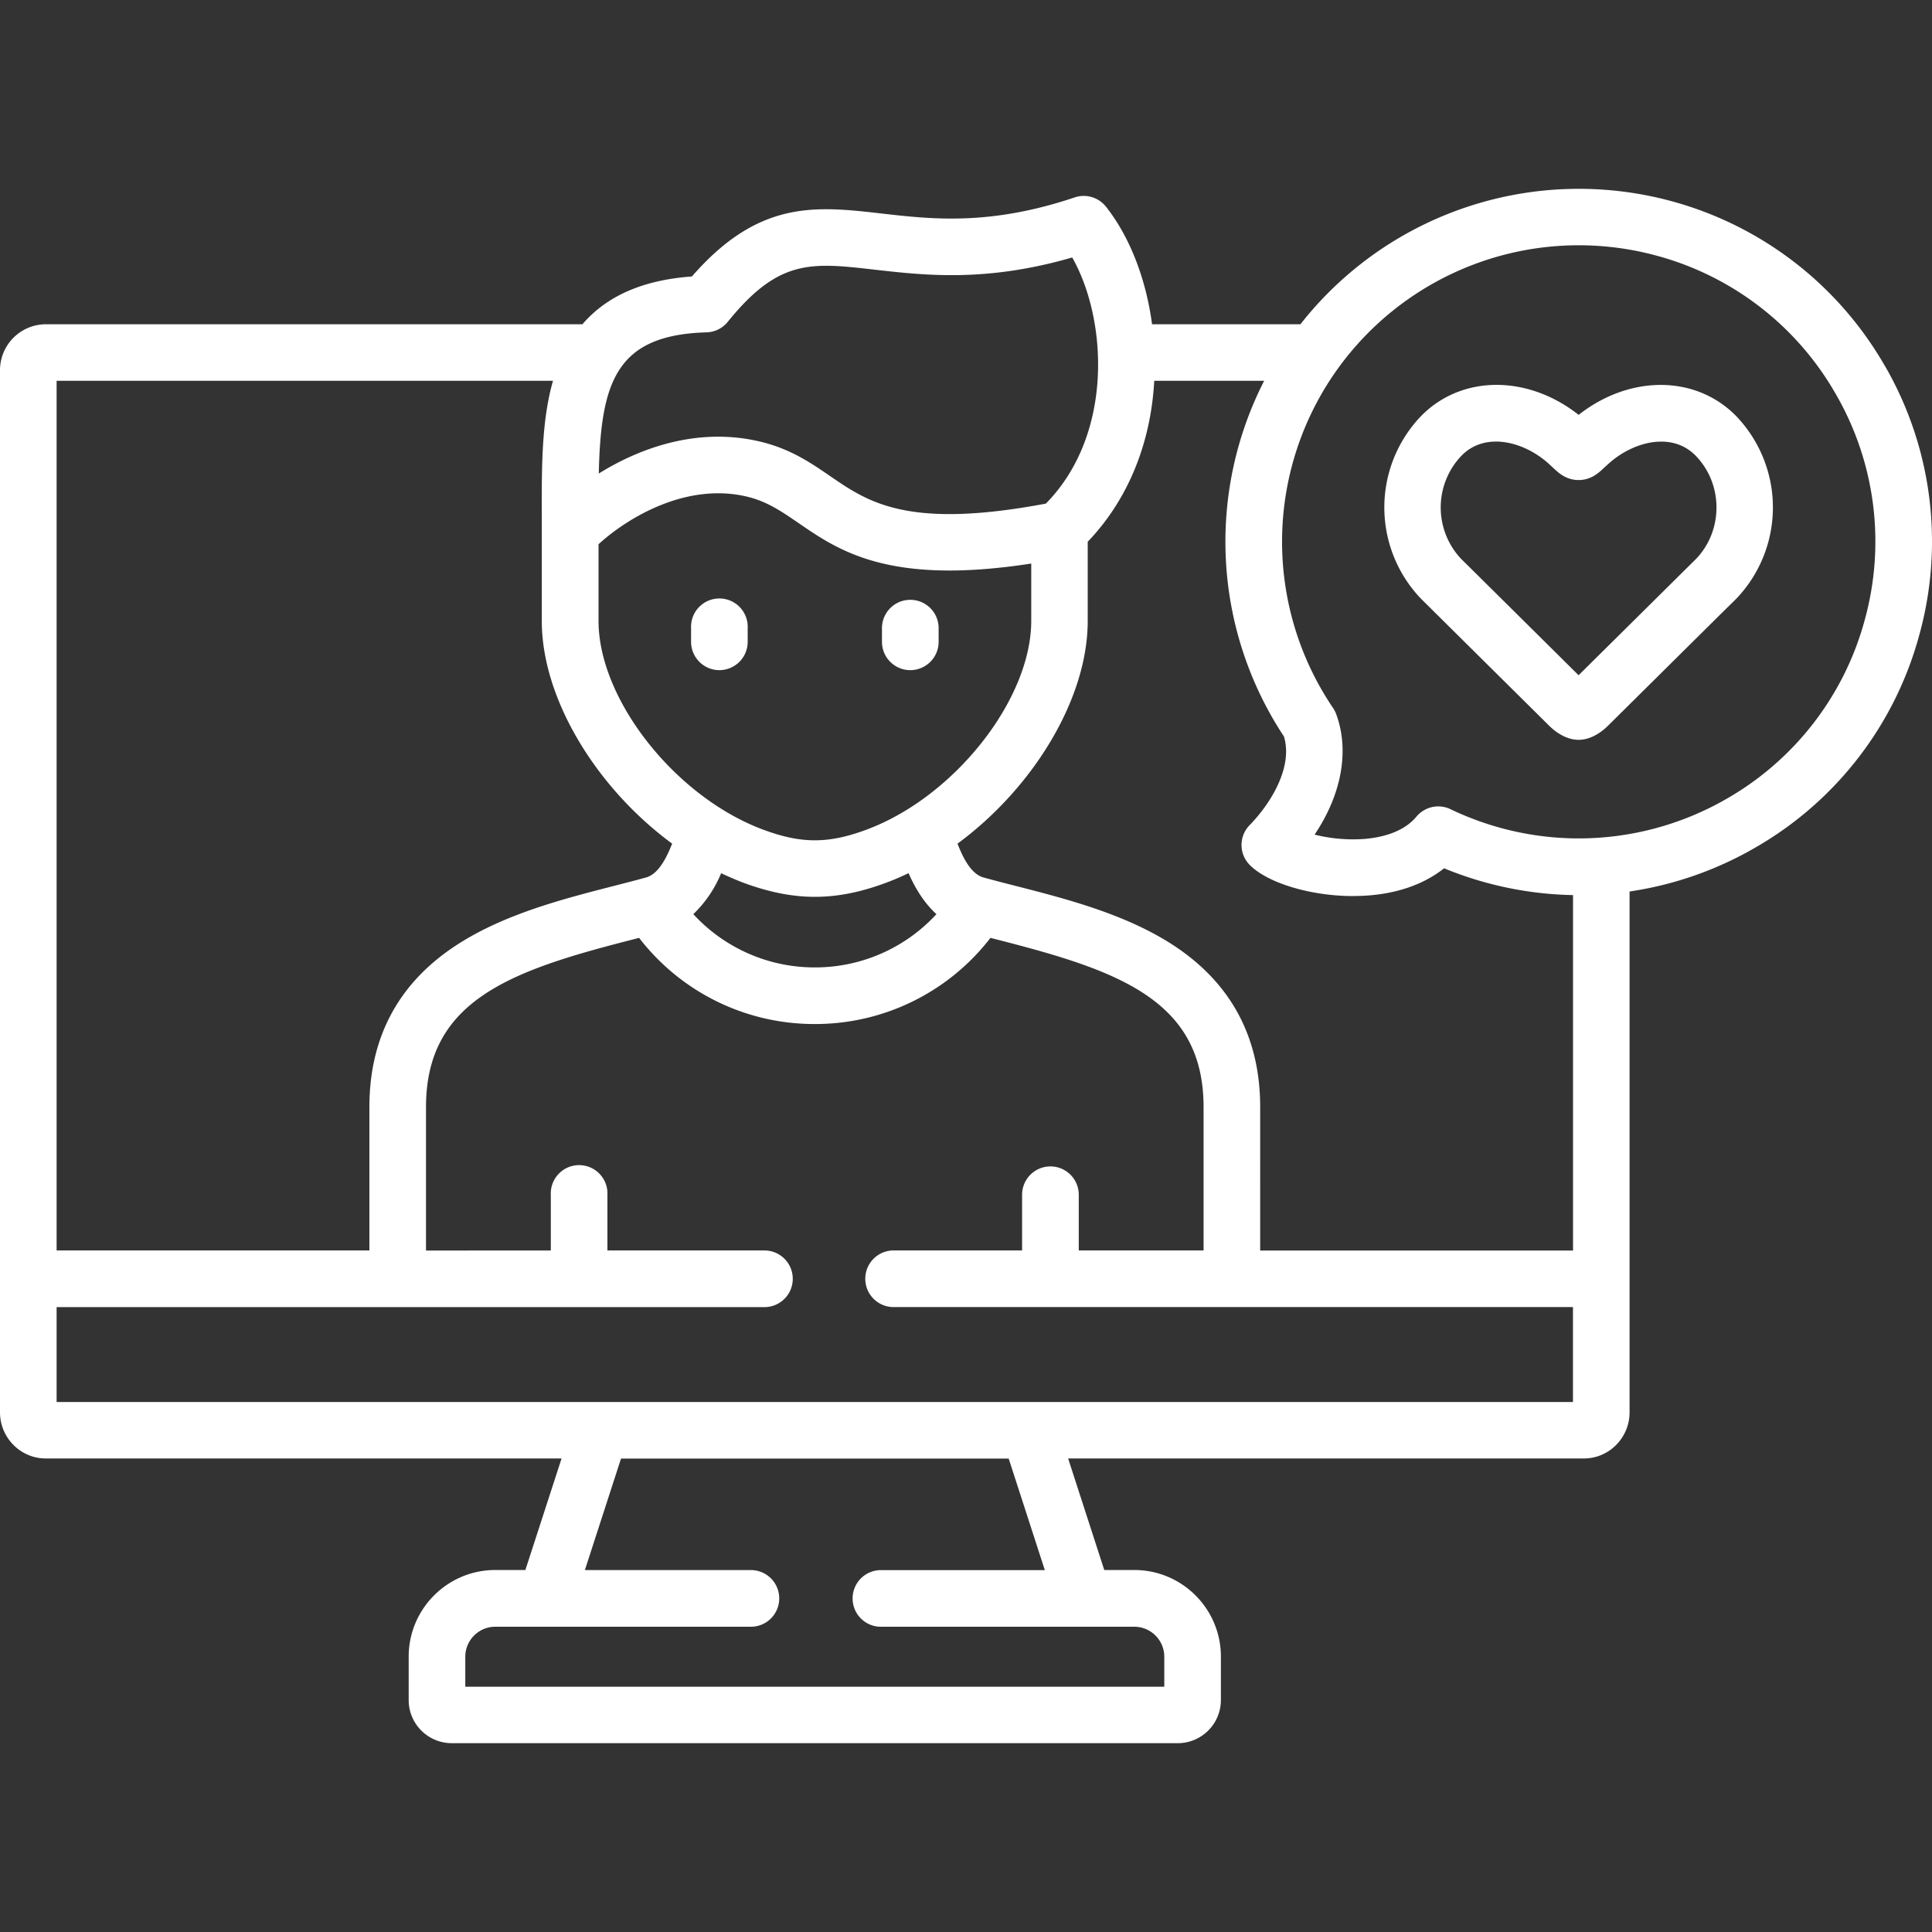 <svg width="30" height="30" fill="none" xmlns="http://www.w3.org/2000/svg"><rect width="100%" height="100%" fill="#333333" stroke="none"/><g clip-path="url(#a)" fill="#fff"><path d="M11.17 10.406a.44.44 0 0 0 .44-.44v-.212a.44.44 0 1 0-.879 0v.212c0 .243.197.44.44.44ZM14.135 10.406a.44.44 0 0 0 .44-.44v-.212a.44.44 0 1 0-.88 0v.212c0 .243.197.44.44.44Z"/><path d="M29.267 5.68a5.467 5.467 0 0 0-3.326-2.56 5.495 5.495 0 0 0-5.748 1.915h-2.304c-.094-.705-.345-1.356-.715-1.825a.44.44 0 0 0-.485-.145c-1.32.443-2.214.34-3.003.25-1.017-.116-1.902-.217-2.942.978-.758.055-1.32.3-1.7.742H.71A.714.714 0 0 0 0 5.75v16.18c0 .395.319.717.71.717H8.72l-.562 1.732H7.69c-.74 0-1.344.603-1.344 1.345v.675c0 .369.3.669.669.669h11.274a.67.67 0 0 0 .669-.669v-.675c0-.742-.603-1.345-1.344-1.345h-.467l-.561-1.732h8.008c.392 0 .71-.322.71-.717V13.843a5.477 5.477 0 0 0 1.944-.677 5.445 5.445 0 0 0 2.56-3.326 5.444 5.444 0 0 0-.54-4.16ZM10.97 5.161a.44.44 0 0 0 .33-.163c.793-.981 1.292-.924 2.287-.81.776.088 1.727.197 3.062-.19.546.959.648 2.748-.409 3.822-2.14.402-2.753-.018-3.345-.424-.299-.205-.607-.417-1.06-.531a2.8 2.8 0 0 0-.684-.084c-.706 0-1.352.26-1.853.572.032-1.414.264-2.153 1.672-2.192Zm-1.676 3.29c.451-.412 1.374-.973 2.327-.734.3.076.52.228.776.403.494.34 1.076.739 2.346.739.363 0 .781-.033 1.27-.108v.89c0 1.223-1.197 2.738-2.561 3.243-.59.219-1.008.219-1.598 0-1.364-.505-2.56-2.02-2.56-3.242v-1.19Zm5.247 5.744a2.559 2.559 0 0 1-1.889.827 2.556 2.556 0 0 1-1.886-.827 1.87 1.87 0 0 0 .432-.636c.116.055.233.105.35.15.393.144.749.217 1.105.217s.712-.072 1.104-.218c.119-.044.236-.094.351-.15.094.213.228.45.433.637ZM.879 5.913h7.708c-.178.62-.176 1.34-.174 2.095v1.635c0 1.214.854 2.598 2.024 3.457-.087.22-.212.473-.407.526-.151.042-.309.082-.475.125-.805.206-1.718.44-2.456.918-.905.585-1.363 1.433-1.363 2.521v2.227H.879V5.913ZM17.614 25.26c.256 0 .465.209.465.466v.465H7.225v-.465c0-.257.209-.466.465-.466h3.97a.44.44 0 1 0 0-.88H9.082l.561-1.731h6.02l.561 1.732H13.7a.44.44 0 1 0 0 .879h3.914Zm6.811-3.49H.879v-1.473H11.87a.44.44 0 1 0 0-.88H9.432v-.864a.44.44 0 1 0-.879 0v.865H6.615V17.19c0-1.651 1.309-2.114 3.158-2.588l.151-.039a3.432 3.432 0 0 0 2.727 1.338 3.434 3.434 0 0 0 2.729-1.338l.151.039c1.85.474 3.158.937 3.158 2.588v2.227h-1.938v-.865a.44.44 0 1 0-.88 0v.865h-1.974a.44.44 0 1 0 0 .879h10.528v1.473Zm0-2.352h-4.857V17.19c0-1.088-.458-1.936-1.363-2.522-.738-.477-1.65-.711-2.455-.917a31.79 31.79 0 0 1-.477-.125c-.194-.053-.319-.305-.405-.526 1.169-.859 2.022-2.243 2.022-3.457V8.412c.617-.642.98-1.517 1.033-2.499h1.707a5.487 5.487 0 0 0 .307 5.523c.142.467-.194 1.03-.534 1.378a.44.44 0 0 0 .002.616c.28.284.953.484 1.606.484l.129-.003c.518-.021.955-.168 1.284-.428a5.524 5.524 0 0 0 2.002.416v5.518h-.001ZM28.96 9.61a4.574 4.574 0 0 1-2.15 2.794 4.6 4.6 0 0 1-2.385.614 4.612 4.612 0 0 1-1.902-.453.44.44 0 0 0-.528.115c-.208.25-.555.326-.809.347a2.46 2.46 0 0 1-.773-.067c.418-.62.546-1.304.334-1.875a.442.442 0 0 0-.048-.092 4.605 4.605 0 0 1-.054-5.08 4.61 4.61 0 0 1 5.068-1.946 4.573 4.573 0 0 1 2.792 2.15 4.573 4.573 0 0 1 .455 3.493Z"/><path d="M24.513 6.442c-.794-.626-1.825-.624-2.454.026a2.05 2.05 0 0 0 .008 2.831l1.985 1.967c.121.12.286.222.46.222.175 0 .34-.102.46-.222l1.747-1.731.24-.236a2.05 2.05 0 0 0 .007-2.831c-.629-.65-1.66-.65-2.453-.026Zm1.824 2.236-1.825 1.807-1.59-1.576-.234-.231a1.164 1.164 0 0 1 .003-1.599c.37-.383.975-.224 1.358.122l.072.067c.079.074.198.186.392.186.193 0 .312-.112.39-.186l.075-.068c.381-.344.986-.503 1.355-.121.426.44.427 1.157.004 1.599Z"/></g><defs><clipPath id="a"><path fill="#fff" d="M0 0h30v30H0z"/></clipPath></defs></svg>